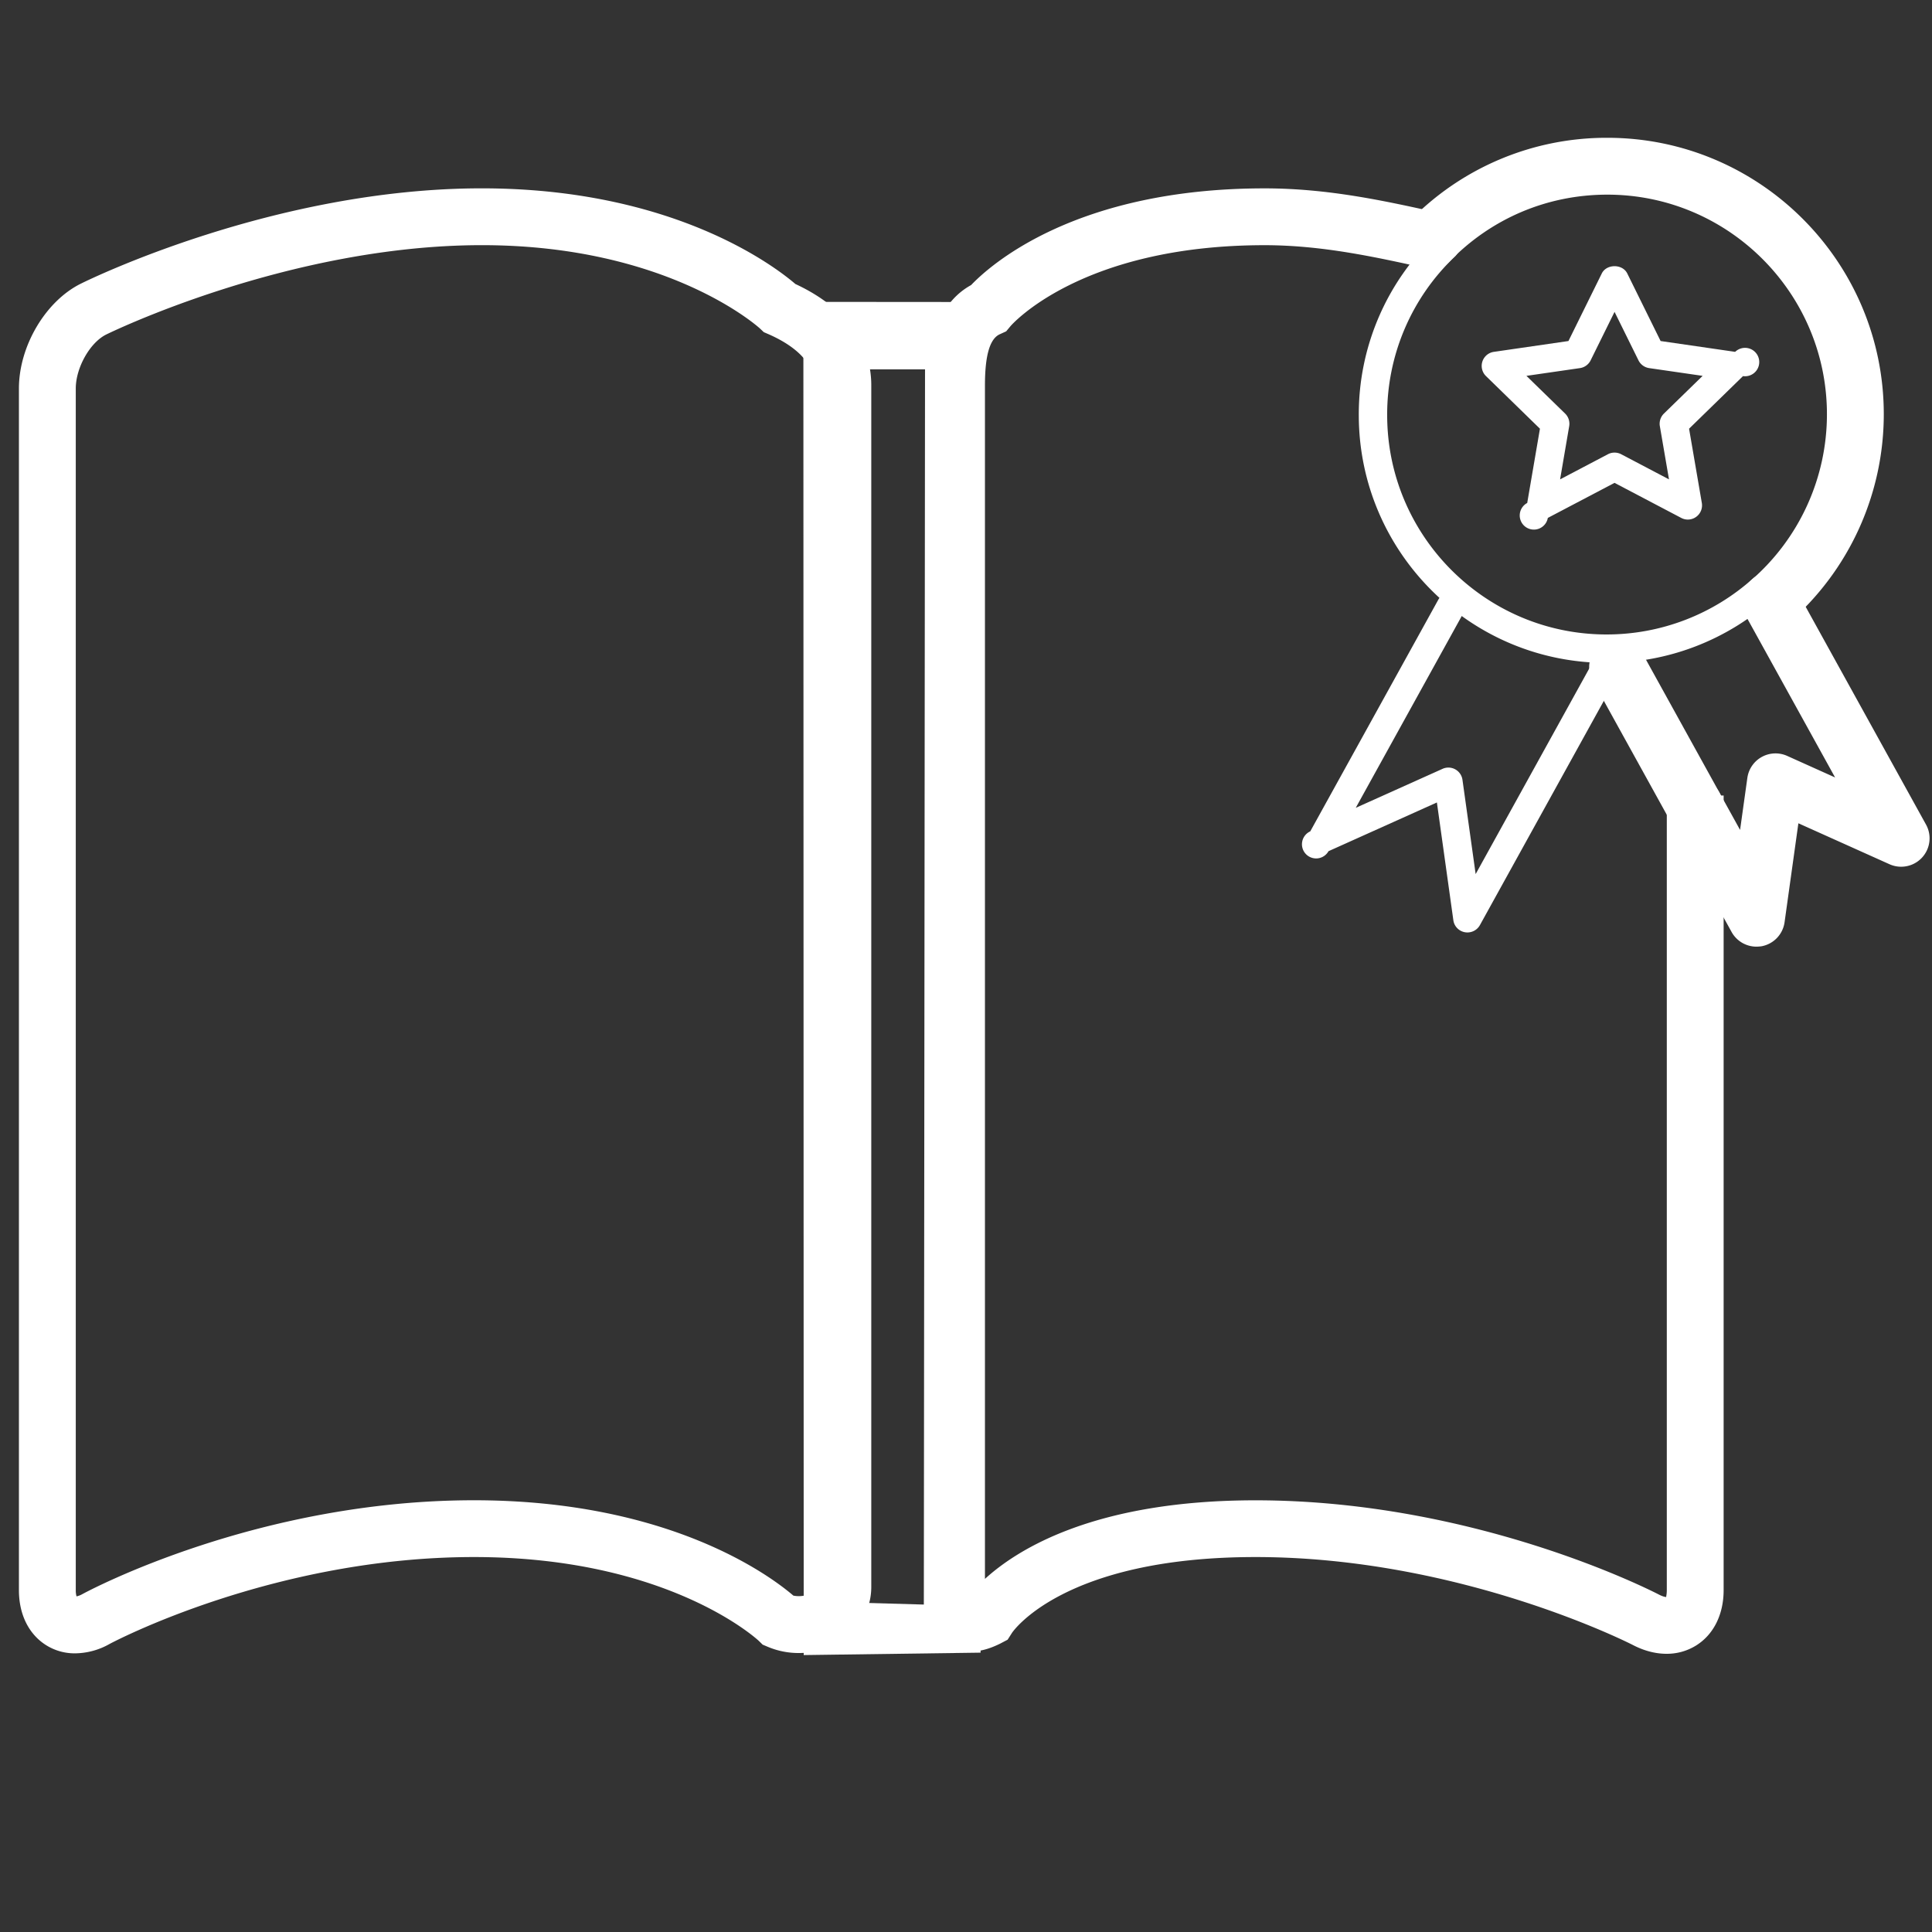<?xml version="1.0" standalone="no"?><!DOCTYPE svg PUBLIC "-//W3C//DTD SVG 1.1//EN" "http://www.w3.org/Graphics/SVG/1.1/DTD/svg11.dtd"><svg t="1557562355531" class="icon" style="" viewBox="0 0 1024 1024" version="1.1" xmlns="http://www.w3.org/2000/svg" p-id="1001" xmlns:xlink="http://www.w3.org/1999/xlink" width="200" height="200"><rect x="0" y="0" width="1024" height="1024" fill="#333333" stroke="none"/><defs><style type="text/css"></style></defs><path d="M39.891 876.303a28.341 28.341 0 0 1-22.272-10.33c-4.969-5.993-7.59-14.02-7.59-23.16V205.914c0-22.468 14.155-46.396 32.949-55.627 4.096-2.033 102.852-50.462 212.39-50.462 101.165 0 155.046 41.126 166.204 50.703 25.961 12.032 40.222 31.036 40.222 53.685v636.913c0 19.637-16.866 35.012-38.4 35.012a42.014 42.014 0 0 1-16.535-3.328l-2.635-1.114-2.048-2.003c-0.392-0.376-47.556-44.424-150.95-44.424-106.812 0-192.346 45.613-193.205 46.095a37.798 37.798 0 0 1-18.131 4.939z m215.492-746.36c-102.551 0-198.099 46.863-199.063 47.345-8.629 4.247-16.158 17.619-16.158 28.627v636.913a12.198 12.198 0 0 0 0.392 3.283 10.903 10.903 0 0 0 3.147-1.22c3.765-2.048 93.184-49.724 207.541-49.724 103.304 0 156.838 39.891 169.261 50.537 4.111 0.904 11.174-0.256 11.174-4.578V204.228c0-13.583-13.282-22.257-24.41-27.121l-2.44-1.054-1.943-1.852c-0.407-0.392-48.384-44.258-147.501-44.258zM883.29 876.544c-5.783 0-11.851-1.551-17.815-4.653-0.888-0.452-91.196-46.622-200.026-46.622-102.114 0-128.858 39.831-129.099 40.222l-2.289 3.584-4.006 2.108c-3.976 1.912-16.008 7.725-26.76 0.949-11.369-7.138-11.369-22.076-11.369-31.006V204.228c0-10.27 0-40.584 22.769-53.128 10.662-11.128 56.004-51.26 155.588-51.26 33.943 0 64.151 6.716 93.35 13.222l1.747 0.376-6.536 29.41-1.747-0.392c-27.633-6.144-56.184-12.499-86.829-12.499-97.566 0-134.355 42.496-134.701 42.933l-2.274 2.726-3.328 1.521c-5.331 2.334-7.921 11.204-7.921 27.121v632.591c17.815-16.264 59.121-41.653 143.405-41.653 116.45 0 210.01 47.992 213.941 50.025 1.973 1.009 3.208 1.205 3.735 1.235-0.06-0.316 0.316-1.461 0.316-3.599V421.647h30.118v421.18c0 12.996-5.421 23.763-14.893 29.5a29.214 29.214 0 0 1-15.375 4.216z" p-id="1002" fill="#ffffff"></path><path d="M425.984 877.222l-0.181-717.222 94.63 0.075-0.708 715.866-93.741 1.28zM455.921 195.765l0.181 653.734 33.551 0.949L490.285 195.765h-34.364zM938.24 333.779a15.059 15.059 0 0 1-9.894-26.413 116.42 116.42 0 0 0 39.966-87.793c0-64.196-52.224-116.405-116.39-116.405-31.88 0-61.651 12.649-83.787 35.599a15.059 15.059 0 1 1-21.67-20.917 145.363 145.363 0 0 1 105.472-44.815c80.791 0 146.507 65.732 146.507 146.522a146.598 146.598 0 0 1-50.296 110.502 14.984 14.984 0 0 1-9.909 3.72zM777.758 494.216a7.499 7.499 0 0 1-7.454-6.49l-8.719-62.404-57.449 25.826a7.514 7.514 0 1 1-9.668-10.511l67.855-122.775a7.529 7.529 0 0 1 13.176 7.304l-56.922 103.002 46.02-20.676a7.529 7.529 0 0 1 10.541 5.828l6.987 49.965 64.03-115.893a7.529 7.529 0 0 1 13.176 7.304l-74.963 135.665a7.575 7.575 0 0 1-6.611 3.855z" p-id="1003" fill="#ffffff"></path><path d="M930.952 501.745a15.029 15.029 0 0 1-13.176-7.785l-32.783-59.302a15.029 15.029 0 0 1 5.903-20.45 15.014 15.014 0 0 1 20.45 5.903l10.933 19.772 3.855-27.588a15.074 15.074 0 0 1 21.097-11.656l25.404 11.43-47.526-86.016a15.029 15.029 0 0 1 5.903-20.45 15.014 15.014 0 0 1 20.45 5.903l69.376 125.545a15.059 15.059 0 0 1-19.366 21.007l-48.294-21.7-7.319 52.435a15.059 15.059 0 0 1-12.168 12.74 20.992 20.992 0 0 1-2.741 0.211z" p-id="1004" fill="#ffffff"></path><path d="M898.184 442.443a15.059 15.059 0 0 1-13.192-7.785l-40.809-73.848a15.029 15.029 0 0 1 5.903-20.45 15.029 15.029 0 0 1 20.45 5.903l40.809 73.848a15.029 15.029 0 0 1-13.161 22.332zM894.584 275.381a7.379 7.379 0 0 1-3.494-0.873l-35.358-18.583-35.358 18.583a7.499 7.499 0 1 1-10.918-7.921l6.746-39.364-28.582-27.874a7.529 7.529 0 0 1 4.156-12.86l39.529-5.737 17.679-35.825c2.53-5.12 10.978-5.12 13.493 0l17.679 35.825 39.514 5.737a7.529 7.529 0 1 1 4.156 12.86l-28.582 27.874 6.761 39.349a7.529 7.529 0 0 1-7.424 8.809z m-85.549-76.168l20.495 19.968c1.777 1.732 2.59 4.216 2.184 6.656l-4.834 28.235 25.359-13.327a7.575 7.575 0 0 1 7.002 0l25.359 13.327-4.849-28.22a7.544 7.544 0 0 1 2.184-6.671l20.495-19.968-28.341-4.111a7.529 7.529 0 0 1-5.662-4.111l-12.68-25.69-12.68 25.69a7.529 7.529 0 0 1-5.662 4.111l-28.371 4.111z" p-id="1005" fill="#ffffff"></path><path d="M851.531 351.337c-72.433 0-131.343-58.91-131.343-131.343a130.259 130.259 0 0 1 40.568-94.946 7.529 7.529 0 1 1 10.406 10.888 115.351 115.351 0 0 0-35.93 84.058c0 64.12 52.164 116.284 116.284 116.284a116.088 116.088 0 0 0 77.658-29.726 7.529 7.529 0 1 1 10.059 11.204 131.087 131.087 0 0 1-87.703 33.581z" p-id="1006" fill="#ffffff"></path></svg>